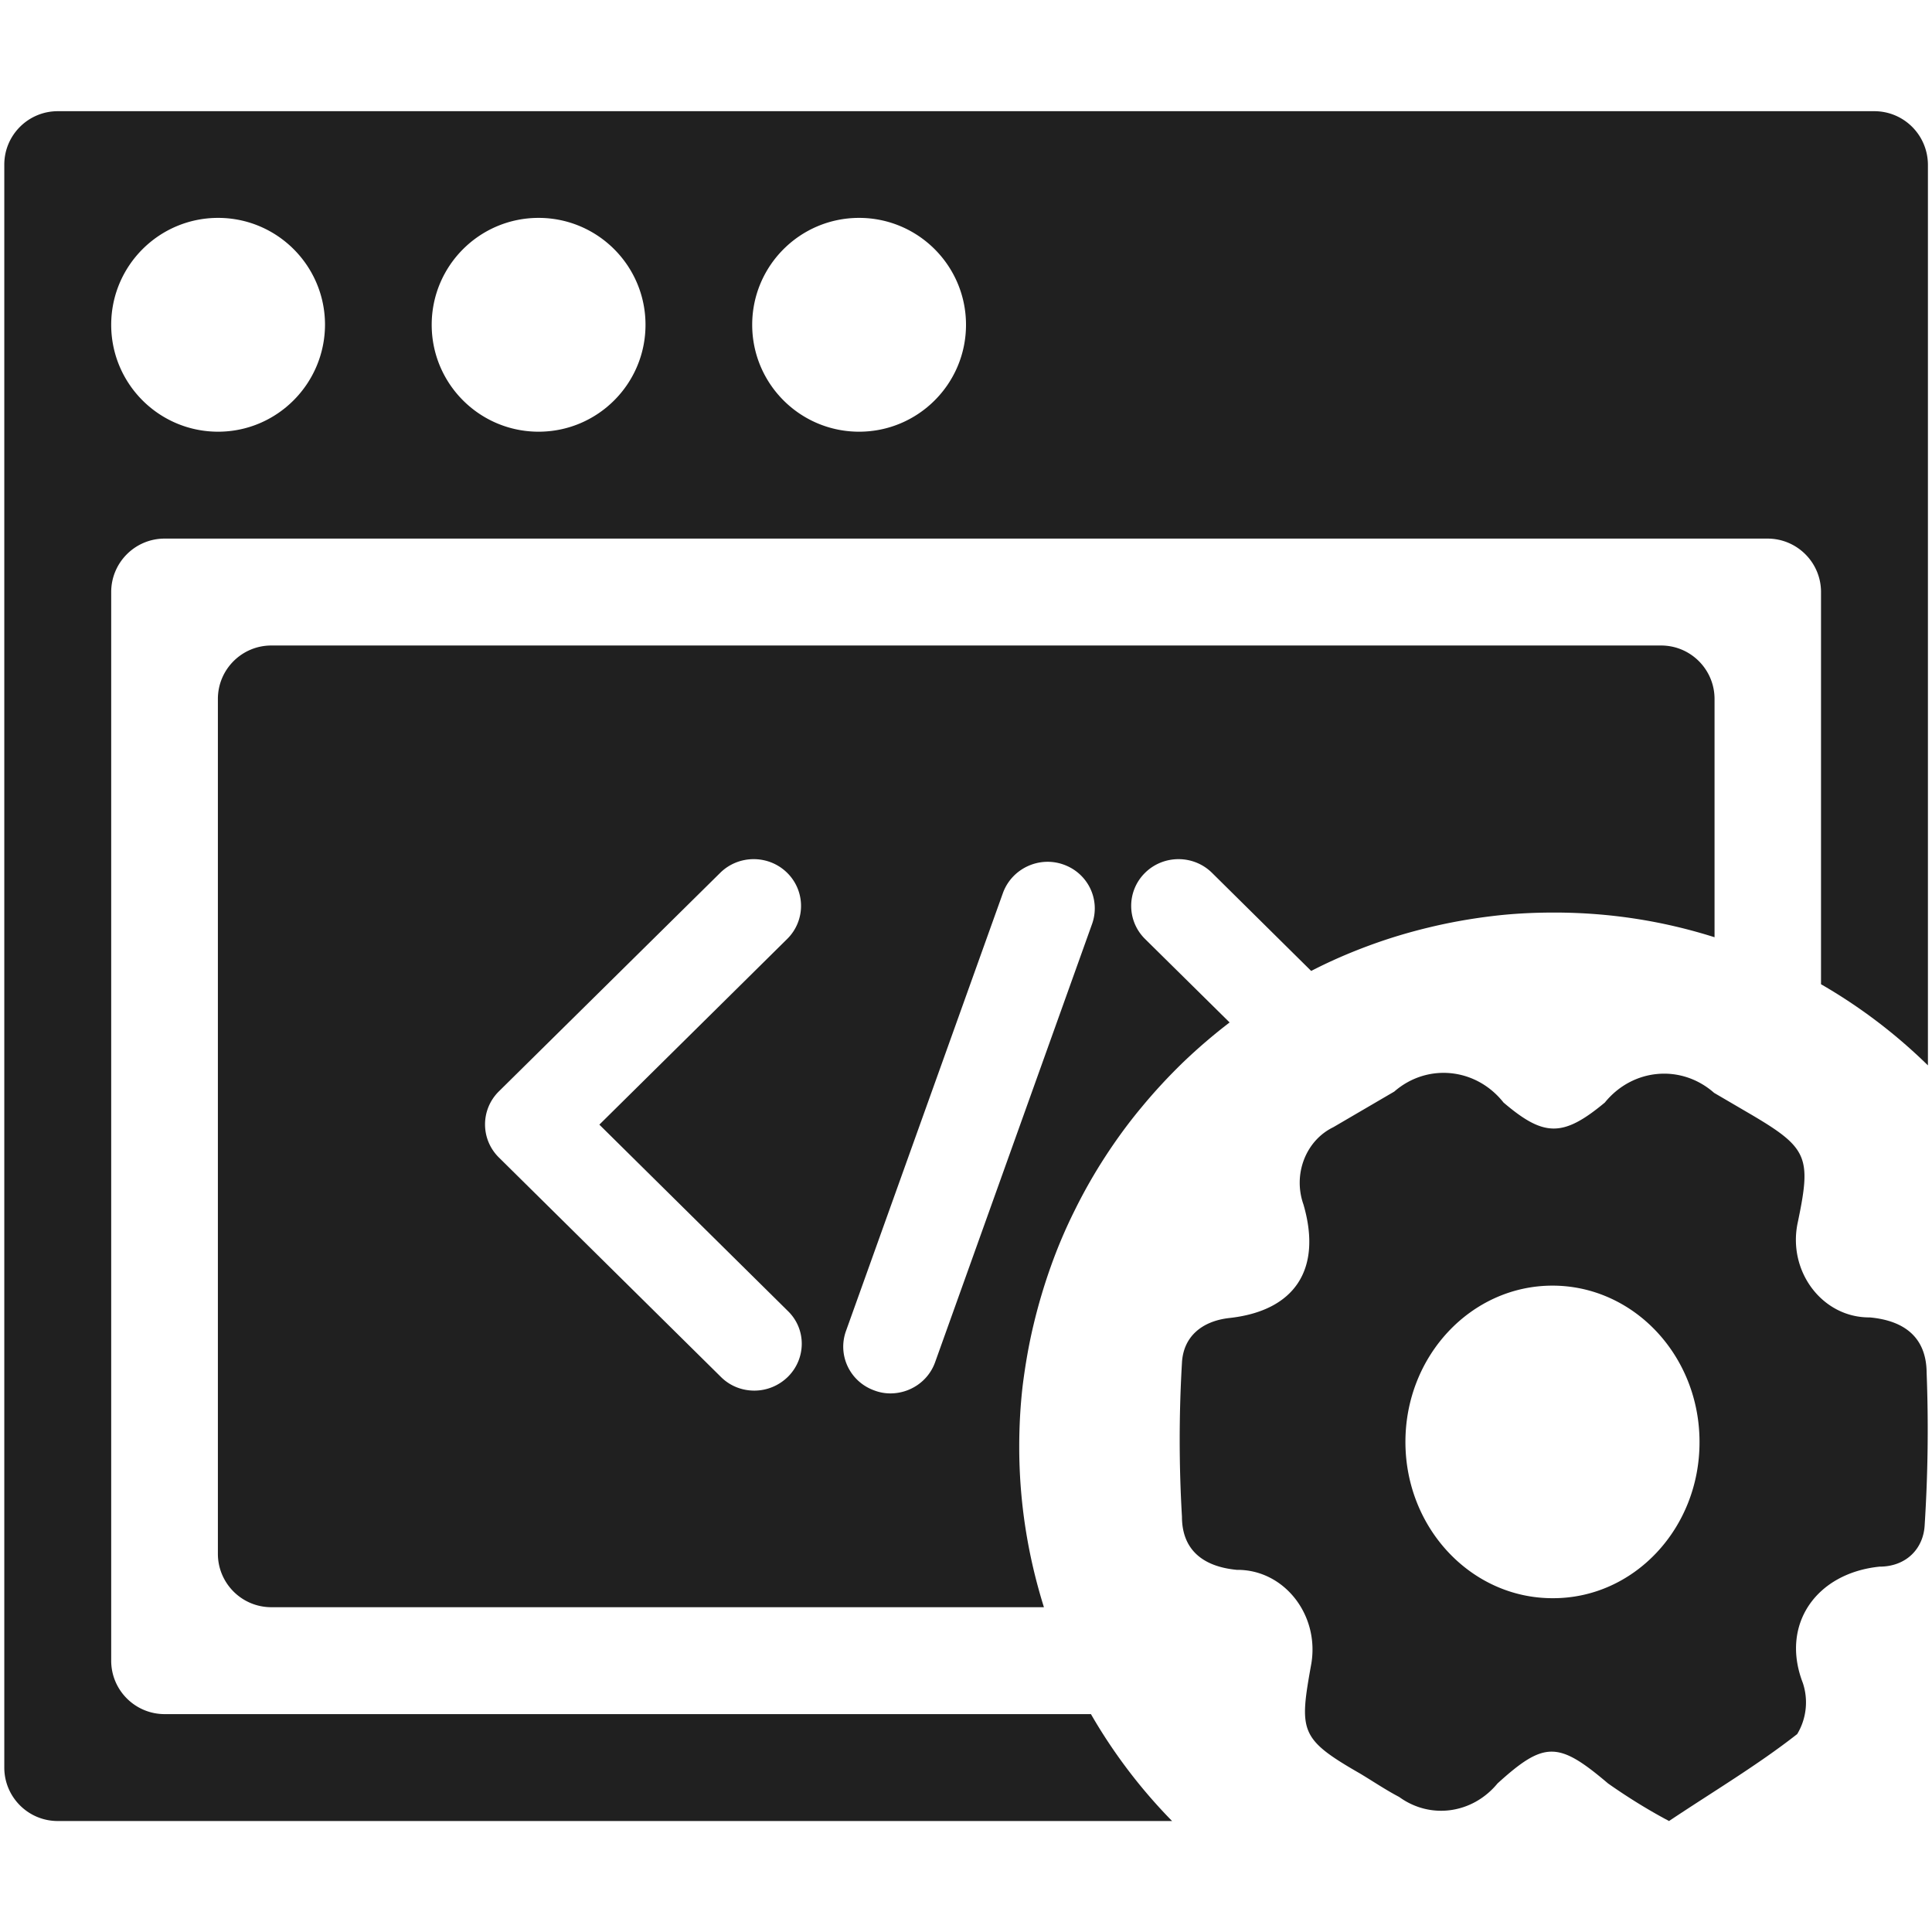<?xml version="1.0" standalone="no"?><!DOCTYPE svg PUBLIC "-//W3C//DTD SVG 1.1//EN" "http://www.w3.org/Graphics/SVG/1.1/DTD/svg11.dtd"><svg t="1742368684772" class="icon" viewBox="0 0 1024 1024" version="1.1" xmlns="http://www.w3.org/2000/svg" p-id="12795" xmlns:xlink="http://www.w3.org/1999/xlink" width="200" height="200"><path fill="#202020" d="M993.394 58.937H30.606c-15.587 0-28.33 12.63-28.33 28.33v849.58c0 15.587 12.629 28.33 28.33 28.33h590.62a281.891 281.891 0 0 1-43.007-56.661H87.268c-15.588 0-28.331-12.63-28.331-28.331V313.799c0-15.587 12.63-28.33 28.33-28.33h849.58c15.587 0 28.33 12.629 28.33 28.33v207.872a281.891 281.891 0 0 1 56.661 43.008V87.268c-0.114-15.702-12.743-28.331-28.444-28.331z m-877.796 169.87c-31.289 0-56.661-25.372-56.661-56.661 0-31.29 25.372-56.662 56.661-56.662 31.29 0 56.662 25.373 56.662 56.662-0.114 31.289-25.487 56.661-56.662 56.661z m169.87 0c-31.288 0-56.66-25.372-56.66-56.661 0-31.29 25.372-56.662 56.66-56.662 31.29 0 56.662 25.373 56.662 56.662 0 31.289-25.373 56.661-56.662 56.661z m169.87 0c-31.288 0-56.66-25.372-56.66-56.661 0-31.29 25.372-56.662 56.66-56.662 31.29 0 56.662 25.373 56.662 56.662 0 31.289-25.372 56.661-56.661 56.661z" p-id="12796"></path><path d="M547.726 702.464a296.783 296.783 0 0 1 9.216-31.175 265.402 265.402 0 0 1 12.743-29.924 276.705 276.705 0 0 1 16.043-28.217c5.916-9.102 12.288-17.863 19.228-26.168 6.94-8.42 14.223-16.27 22.073-23.894 7.851-7.51 16.043-14.563 24.69-21.162l-44.828-44.26c-9.785-9.671-9.785-25.372 0-35.044s25.713-9.67 35.498 0l52.566 51.997c9.898-5.12 20.138-9.557 30.606-13.426 10.467-3.868 21.049-7.054 31.971-9.671 10.81-2.617 21.732-4.551 32.882-5.916 11.037-1.366 22.187-1.935 33.337-1.935 29.013 0 57.344 4.324 84.992 13.085V370.46c0-15.587-12.63-28.33-28.33-28.33H143.814c-15.587 0-28.33 12.63-28.33 28.33v453.064c0 15.587 12.629 28.33 28.33 28.33h409.486c-8.647-27.648-13.084-55.978-13.084-84.992 0-10.809 0.569-21.618 1.82-32.426 1.366-10.81 3.186-21.504 5.69-31.972z m-130.162 27.307c-4.892 4.778-11.264 7.281-17.749 7.281-6.485 0-12.857-2.389-17.75-7.281L264.42 613.49c-9.785-9.671-9.785-25.373 0-35.044L381.724 462.62c9.785-9.67 25.714-9.67 35.5 0 9.784 9.672 9.784 25.373 0 35.044l-99.556 98.418 99.896 98.759c9.9 9.557 9.785 25.259 0 34.93z m78.052-7.737c-3.64 10.126-13.312 16.498-23.666 16.498-2.73 0-5.575-0.456-8.306-1.48-13.084-4.55-19.91-18.66-15.246-31.63l83.172-232.106c4.665-12.857 19-19.684 31.971-15.133 13.085 4.551 19.911 18.66 15.247 31.63l-83.172 232.22z" p-id="12797" fill="#202020"></path><path d="M991.004 698.254c-25.144 0.228-43.804-24.576-38.115-50.517 7.168-34.361 5.461-39.253-24.917-57.117l-19.456-11.377c-17.408-15.36-43.122-13.085-57.913 5.12-22.3 18.545-32.313 18.204-53.703 0-14.564-18.432-40.392-21.05-57.913-5.803l-32.313 18.887c-14.564 7.054-21.504 24.917-15.815 40.96 10.012 34.361-4.551 56.434-39.481 60.189-14.564 1.706-24.235 10.012-24.918 23.78a694.988 694.988 0 0 0 0 81.464c0 17.522 11.037 26.51 29.128 28.217 24.803-0.228 43.69 23.552 39.48 49.493-6.485 36.068-6.485 39.936 25.828 58.482 6.827 4.096 13.54 8.647 20.708 12.402 16.611 12.06 38.912 8.874 52.11-7.168 24.917-22.642 32.313-22.3 58.595 0 10.354 7.282 21.163 13.994 32.313 19.91 23.666-15.814 46.877-29.581 67.926-46.08 4.892-8.077 6.03-18.09 2.958-27.192-11.947-30.948 7.168-58.14 40.732-61.554 13.881 0 23.325-9.33 23.894-22.3a790.589 790.589 0 0 0 1.024-80.441c-0.114-18.432-11.378-27.648-30.152-29.355zM822.841 847.076c-43.008 0-77.938-37.092-77.938-82.83 0-45.74 34.93-82.83 77.938-82.83s77.938 37.09 77.938 82.83c0.113 45.852-34.816 83.057-77.938 82.83z" p-id="12798" fill="#202020"></path></svg>